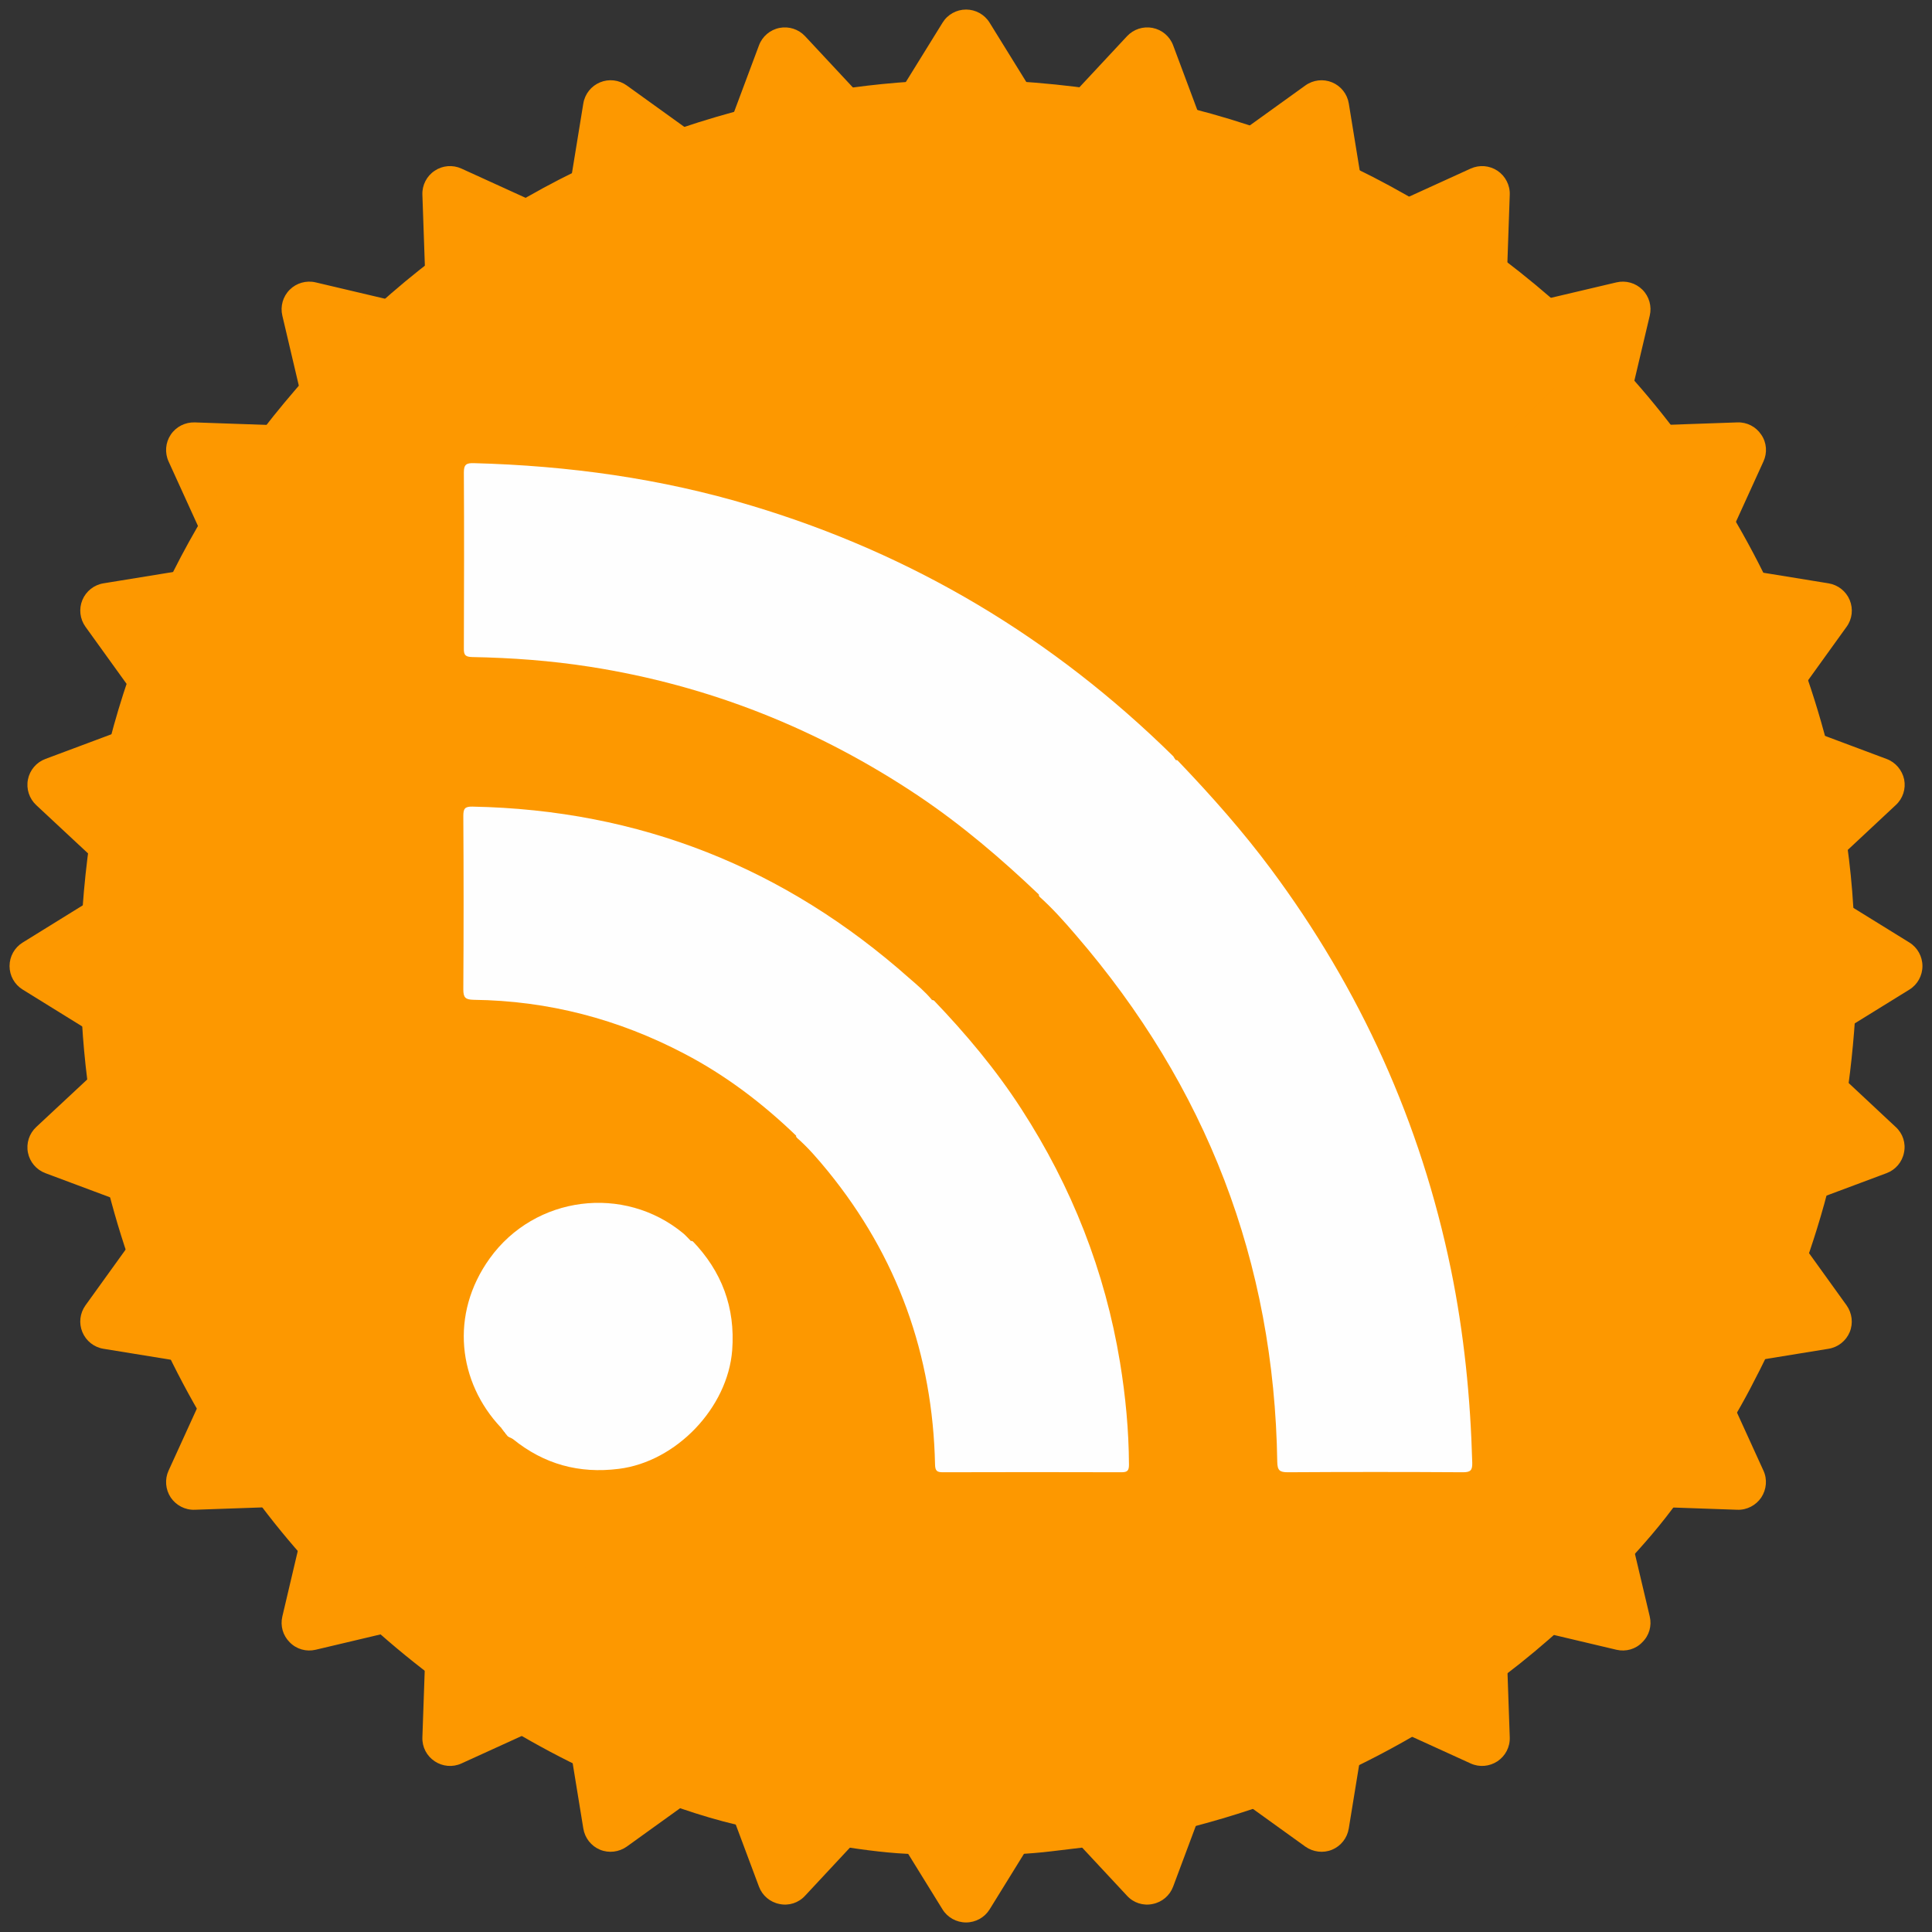 <?xml version="1.0" encoding="utf-8"?>
<svg enable-background="new 0 0 1080 1080" id="katman_1" version="1.1" viewBox="0 0 1080 1080" xmlns="http://www.w3.org/2000/svg">
  <rect x="0" y="0" width="1080" height="1080" fill="#333333" stroke="none"/>
  <path id="path3" d="M 1067.406 526.896 L 1022.451 499.108 C 1022.144 494.732 1021.633 490.373 1021.226 486.029 L 1059.741 450.043 C 1063.725 446.387 1065.465 440.972 1064.442 435.731 C 1063.319 430.47 1059.642 426.136 1054.633 424.267 L 1005.389 405.827 C 1004.06 401.554 1002.835 397.314 1001.506 393.095 L 1032.259 350.368 C 1035.425 346.027 1036.041 340.376 1033.996 335.423 C 1031.952 330.487 1027.457 326.951 1022.144 326.084 L 970.14 317.625 C 968.198 313.679 966.054 309.797 963.91 305.947 L 985.774 257.976 C 988.02 253.094 987.611 247.415 984.547 242.979 C 981.582 238.525 976.578 235.92 971.163 236.124 L 918.444 237.963 C 915.685 234.551 912.926 231.17 910.065 227.849 L 922.223 176.437 C 923.449 171.217 921.917 165.75 918.136 161.96 C 914.355 158.18 908.838 156.616 903.629 157.843 L 852.236 169.961 C 848.866 167.139 845.493 164.35 842.123 161.622 L 843.962 108.841 C 844.166 103.499 841.51 98.423 837.117 95.456 C 832.622 92.475 827.002 92.026 822.098 94.241 L 774.139 116.107 C 770.267 113.981 766.385 111.876 762.461 109.842 L 753.983 57.83 C 753.124 52.557 749.589 48.081 744.642 46.036 C 739.71 43.986 734.048 44.649 729.704 47.774 L 686.949 78.538 C 682.739 77.2 678.509 75.914 674.238 74.688 L 655.799 25.358 C 653.927 20.332 649.596 16.644 644.334 15.604 C 639.08 14.57 633.679 16.318 630.029 20.22 L 594.046 58.83 C 589.705 58.348 585.332 57.909 580.969 57.554 L 553.178 12.65 C 550.37 8.103 545.394 5.336 540.041 5.336 C 534.687 5.336 529.711 8.103 526.912 12.65 L 499.121 57.554 C 494.75 57.909 490.374 58.348 486.035 58.83 L 450.04 20.22 C 446.391 16.318 440.976 14.57 435.737 15.604 C 430.474 16.654 426.143 20.332 424.272 25.358 L 405.831 74.688 C 401.56 75.914 397.331 77.211 393.112 78.538 L 350.363 47.774 C 346.022 44.638 340.36 43.974 335.416 46.036 C 330.481 48.081 326.936 52.557 326.079 57.83 L 317.596 109.842 C 313.674 111.876 309.792 113.971 305.92 116.107 L 257.961 94.241 C 253.09 92.016 247.408 92.475 242.975 95.456 C 238.519 98.423 235.913 103.499 236.118 108.841 L 237.958 161.622 C 234.545 164.35 231.162 167.139 227.823 169.961 L 176.423 157.843 C 171.199 156.626 165.723 158.18 161.944 161.96 C 158.143 165.75 156.599 171.217 157.825 176.437 L 169.933 227.849 C 167.123 231.18 164.345 234.551 161.616 237.963 L 108.835 236.124 C 103.513 235.97 98.424 238.525 95.452 242.979 C 92.469 247.415 92.02 253.094 94.236 257.976 L 116.101 305.947 C 113.976 309.797 111.872 313.679 109.839 317.625 L 57.833 326.084 C 52.552 326.942 48.098 330.477 46.043 335.423 C 43.999 340.376 44.664 346.027 47.78 350.368 L 78.543 393.095 C 77.205 397.314 75.907 401.554 74.68 405.827 L 25.354 424.267 C 20.348 426.136 16.659 430.47 15.617 435.731 C 14.575 440.982 16.323 446.387 20.236 450.043 L 58.826 486.029 C 58.344 490.373 57.913 494.745 57.549 499.108 L 12.655 526.896 C 8.11 529.706 5.34 534.672 5.34 540.035 C 5.34 545.399 8.11 550.365 12.655 553.164 L 57.549 580.954 C 57.913 585.328 58.344 589.691 58.826 594.032 L 20.236 630.026 C 16.323 633.673 14.575 639.089 15.617 644.328 C 16.659 649.592 20.348 653.914 25.354 655.794 L 74.68 674.235 C 75.907 678.506 77.205 682.745 78.543 686.964 L 47.78 729.702 C 44.654 734.055 43.992 739.704 46.043 744.639 C 48.098 749.593 52.561 753.128 57.843 753.978 L 109.839 762.434 C 111.872 766.38 113.956 770.263 116.101 774.135 L 94.236 822.083 C 92.011 826.905 92.469 832.626 95.452 837.124 C 98.436 841.517 103.513 844.172 108.835 843.967 L 161.596 842.127 C 164.345 845.499 167.114 848.871 169.933 852.242 L 157.825 903.635 C 156.599 908.846 158.143 914.261 161.944 918.039 C 165.715 921.922 171.199 923.454 176.423 922.229 L 227.823 910.071 C 231.162 912.932 234.545 915.69 237.958 918.449 L 236.118 971.168 C 235.913 976.584 238.519 981.588 242.975 984.552 C 247.408 987.514 253.09 988.028 257.961 985.777 L 305.92 963.913 C 309.782 966.059 313.663 968.205 317.596 970.147 L 326.079 1022.15 C 326.936 1027.462 330.472 1031.957 335.416 1034.001 C 340.352 1036.046 346.022 1035.328 350.363 1032.266 L 393.089 1001.513 C 397.311 1002.84 401.55 1004.066 405.821 1005.293 L 424.263 1054.639 C 426.133 1059.646 430.465 1063.324 435.726 1064.345 C 440.976 1065.469 446.381 1063.732 450.028 1059.749 L 486.023 1021.126 C 490.367 1021.637 494.739 1022.049 499.11 1022.457 L 526.901 1067.411 C 529.701 1071.906 534.676 1074.664 540.029 1074.664 C 545.383 1074.664 550.359 1071.906 553.17 1067.411 L 580.959 1022.457 C 585.332 1022.049 589.693 1021.637 594.036 1021.126 L 630.022 1059.749 C 633.667 1063.732 639.08 1065.469 644.323 1064.345 C 649.583 1063.324 653.918 1059.646 655.786 1054.639 L 674.227 1005.293 C 678.499 1004.066 682.739 1002.84 686.959 1001.513 L 729.696 1032.266 C 734.039 1035.328 739.698 1036.046 744.633 1034.001 C 749.576 1031.957 753.114 1027.462 753.97 1022.15 L 762.452 970.147 C 766.374 968.205 770.256 966.059 774.13 963.913 L 822.087 985.777 C 827.002 988.028 832.622 987.514 837.117 984.552 C 841.51 981.588 844.166 976.584 843.962 971.168 L 842.123 918.449 C 845.493 915.69 848.866 912.932 852.236 910.071 L 903.629 922.229 C 908.838 923.454 914.355 921.922 918.035 918.039 C 921.917 914.261 923.449 908.846 922.223 903.635 L 910.065 852.242 C 912.926 848.871 915.685 845.499 918.444 842.127 L 971.163 843.967 C 976.476 844.172 981.582 841.517 984.547 837.124 C 987.508 832.626 988.02 826.905 985.774 822.083 L 963.91 774.135 C 966.054 770.263 968.198 766.38 970.14 762.434 L 1022.144 753.978 C 1027.457 753.128 1031.952 749.593 1033.996 744.639 C 1036.041 739.704 1035.326 734.055 1032.259 729.702 L 1001.506 686.964 C 1002.835 682.745 1004.06 678.506 1005.286 674.235 L 1054.633 655.794 C 1059.642 653.914 1063.319 649.592 1064.342 644.328 C 1065.465 639.077 1063.725 633.673 1059.741 630.026 L 1021.226 594.032 C 1021.633 589.691 1022.044 585.318 1022.451 580.954 L 1067.406 553.164 C 1071.903 550.365 1074.66 545.389 1074.66 540.035 C 1074.66 534.682 1071.903 529.706 1067.406 526.896 Z M 766.905 899.342 C 749.761 895.664 738.861 878.707 742.539 861.54 C 746.207 844.375 763.096 833.445 780.228 837.124 C 797.373 840.802 808.294 857.76 804.617 874.925 C 800.937 892.089 784.041 903.02 766.905 899.342 Z M 467.502 152.334 L 516.399 203.633 C 527.453 215.211 545.76 215.639 557.327 204.574 L 612.039 152.243 C 726.682 173.588 823.743 244.95 879.721 342.859 L 842.224 427.455 C 835.788 442.097 842.328 459.219 856.937 465.706 L 929.07 497.738 C 943.475 628.095 886.157 743.504 818.827 810.578 L 751.651 796.141 C 736.01 792.793 720.625 802.744 717.273 818.415 L 701.333 892.804 C 652.149 915.077 597.53 927.542 540.01 927.542 C 481.172 927.542 425.366 914.464 375.303 891.272 L 359.376 816.853 C 356.024 801.2 340.636 791.227 325.003 794.588 L 259.341 808.688 C 190.214 735.984 139.027 632.172 151.297 494.581 L 219.7 464.185 C 234.311 457.697 240.91 440.575 234.422 425.932 L 198.867 345.485 C 260.506 236.636 363.043 172.288 467.502 152.334 Z M 309.75 897.708 C 292.608 901.488 275.728 890.556 272.04 873.391 C 268.373 856.126 279.275 839.267 296.419 835.591 C 313.564 831.911 330.45 842.844 334.131 860.008 C 337.797 877.171 326.886 894.03 309.75 897.708 Z M 188.548 406.278 C 195.659 422.326 188.427 441.135 172.395 448.237 C 156.365 455.358 137.606 448.114 130.498 432.055 C 123.384 415.992 130.619 397.214 146.65 390.092 C 162.689 382.981 181.439 390.215 188.548 406.278 Z M 516.418 108.7 C 529.089 96.561 549.184 97.042 561.312 109.728 C 573.42 122.45 572.958 142.569 560.26 154.696 C 547.591 166.834 527.494 166.363 515.366 153.653 C 503.271 140.954 503.729 120.835 516.418 108.7 Z M 888.099 407.818 C 895.25 391.767 913.947 384.523 929.988 391.645 C 946.028 398.756 953.281 417.555 946.13 433.606 C 939.081 449.667 920.282 456.911 904.242 449.789 C 888.201 442.678 881.05 423.89 888.099 407.818 Z" style="fill: rgb(253, 152, 0);"/>
  <g>
    <path d="M189,891c-22.6-22.3-42.5-46.9-60.1-73.2c-38.9-58-64.4-121.4-76.5-190.1c-7.5-42.8-9.3-86-5.5-129.4   c9.1-102.6,46.2-193.9,112-273.1c74.5-89.7,169.3-146.5,283.6-170.4c45-9.4,90.4-12.3,136.1-8.6c121.6,9.9,226,57.9,313.2,143.2   c0.5,0.5,0.8,1,1.2,1.6c1.4,1.9-0.2,3.1-1.2,4.3c-1.2,1.4-2.5,2.6-3.8,3.9c-43.9,43.9-87.5,88.2-131.9,131.6   c-31,30.2-61.3,61.1-92.2,91.4c-1.8,1.7-3.3,3.9-6.3,3.5c-0.5-0.1-1-0.3-1.4-0.6c-12.1-11.7-24.3-23.2-37.3-34   c-32.1-26.8-66.8-49.7-104-68.8c-46.7-24-95.8-41-147.3-51.1c-23.2-4.6-46.6-7.7-70.3-9.1c-10.3-0.6-20.5-2-30.9-1.9   c-5.6,0.1-6.1,0.5-6.1,5.9c0,31.3,0,62.6-0.1,94c0,3.8,1.2,5.3,5.1,5.5c25.4,1.2,50.8,2.8,75.9,7.6c36.3,6.9,71.4,17.6,105.2,32.8   c36.5,16.5,70.3,37.3,101.2,62.7c11.6,9.5,22.9,19.3,33.3,30.1c0.3,0.4,0.4,0.9,0.4,1.4c-2,4.4-5.8,7.3-9.2,10.3   c-16,14.2-30.3,30-45.6,44.7c-1.5,1.5-2.8,3.4-5.1,3.9c-0.5,0-1-0.1-1.5-0.4c-13.1-11.8-26.2-23.6-40.4-34.1   c-50.3-37.2-106.4-60.2-168.3-69.2c-15-2.2-30.1-3.7-45.3-3.4c-5.3,0.1-5.7,0.4-5.7,5.7c0,31.1,0,62.3,0,93.4c0,5.5,0.6,6.1,6,6.1   c38.8,0.5,75.5,9.8,110.2,26.9c23.9,11.8,45.7,26.7,64.8,45.4c1.3,1.3,2.7,2.5,3.7,4.1c0.3,0.4,0.4,0.9,0.5,1.4   c-0.3,2-1.8,3.1-3.1,4.4c-12.9,13-25.7,26.1-38.9,38.7c-5.5,5.3-11.2,10.4-16.6,15.8c-0.5,0.1-1,0-1.5-0.2   c-10.5-9.4-22.2-16.3-36.2-18.9c-23.3-4.3-44.2,0.9-62.4,16.2c-17.9,15.2-26.7,34.9-26.2,58c0.4,17.9,7.6,33.9,19.7,47.4   c1,1.2,2.1,2.3,2,3.9c-0.2,0.6-0.5,1.3-0.9,1.7c-12.9,12.7-25.1,26.1-38.7,38.1c-6.1,5.4-11.6,11.4-17.4,17.1   c-10.2,10.2-20.4,20.5-30.7,30.6C193.2,889.9,192,892.6,189,891z" fill="#FD9800"/>
    <path d="M521.9,559.1c15.4-15.9,30.7-32,47.2-46.8c4.1-3.6,7.9-7.6,11.8-11.3c2.7-0.7,3.9,1.4,5.3,2.9   c29.9,31.5,55.5,65.9,76,104.3c18.2,34.2,31.9,70,40.9,107.6c6,25,9.9,50.3,11.5,76c0.5,8.2,0.9,16.3,0.8,24.4   c-0.1,4.2,1.7,5.4,5.7,5.4c31.7-0.1,63.3,0,95-0.1c5.4,0,5.8-0.3,5.7-5.7c-0.9-31.3-3.8-62.5-9.4-93.3   c-10.8-60.1-31.1-116.8-60.4-170.3c-19.7-35.9-43.3-69.2-70.2-100.1c-5.9-6.8-11.8-13.6-18.4-19.7c-1.7-1.6-3.6-3-3.7-5.7   c1.5-2.9,4-1.8,6.1-1.2c32,8.5,64.1,16.9,96.2,25.4c30.3,8,60.5,16.1,90.8,24.1c59,15.5,117.9,31.3,176.8,46.8c2.5,0.7,5.3,1,7.3,3   c0.1,14.8,1.1,29.7,0.1,44.5c-2.7,40.1-9.4,79.4-21.4,117.9c-9.6,31-22.2,60.6-37.3,89.2c-13.4,25.4-29.4,49.1-47,71.7   c-10.1,13-21.5,25-32.6,37.1c-10.2,11.2-21.4,21.1-32.6,31c-21.7,19-45.1,35.9-69.9,50.7c-33,19.7-67.8,35.6-104.5,47.1   c-21.7,6.8-43.7,12.3-66.1,15.9c-12.6,2.1-25.2,3.5-37.9,5c-25,3-50.1,2.1-75.1,1.6c-14.5-0.3-29-2.3-43.4-4.5   c-17.6-2.6-34.9-6-52.1-10.3c-1.7-0.4-3.3-1.3-4.9-1.9c-1.1-0.8-2-1.7-2.7-2.8c-24.6-41.5-49.2-83-73.8-124.5   c-16.3-27.5-32.5-55-48.9-82.4c-1.3-2.2-4.2-4.2-2.3-7.5c2.5-0.4,4,1.4,5.7,2.7c34.9,27.1,86.6,16.4,108.6-21.9   c14.3-25,12.7-61.3-8.2-83.9c-1.6-1.7-3.2-3.4-3.4-6c2.1-4.1,5.7-6.9,9-9.8c16.3-14.5,31-30.6,46.6-45.8c0.8-0.8,1.8-1.5,2.7-2.2   c2.5-0.1,3.8,1.8,5.3,3.3c20.8,21.1,37,45.4,49.5,72.2c12.7,27.3,20,56.1,23,86c0.6,6.3,1.1,12.6,1.3,18.9c0.1,3.7,1.1,5.4,5.2,5.4   c31.7-0.1,63.3-0.1,95,0c4.4,0,5.3-2,5.2-5.8c-0.1-25.8-3.6-51.1-9.2-76.2c-6.3-28.1-16-55.1-28.8-80.8   c-15.1-30.4-34.1-58.4-56.9-83.6c-3.6-4-7-8.1-10.8-11.8C522.9,562.2,521.6,561,521.9,559.1z" style="fill: rgb(253, 152, 0);"/>
    <path d="M1036.7,524.9c-9.8-1.6-19.3-4.6-28.9-7.2c-53.1-13.9-106.1-28-159.2-42c-38.8-10.3-77.6-20.5-116.3-30.9   c-22.7-6.1-45.5-12.2-68.2-18.3c-1.5-0.4-2.9-1-4.2,0.3c-1.6,0.3-2.4-0.1-1.8-1.9c2.3-0.1,3.3-2,4.7-3.4   c24.2-24.1,48-48.5,72.5-72.3C787.2,299,837.7,247.3,889,196.5c1.6-1.6,3.9-2.8,4-5.5c22.7,22.4,42.6,47.1,60.4,73.5   c38.7,57.8,64,121,76.3,189.5C1033.8,477.4,1036.3,501.1,1036.7,524.9z" style="fill: rgb(253, 152, 0);"/>
    <path d="M284,803.1c5.1,8.9,10.2,17.8,15.4,26.7c16.7,28.1,33.4,56.2,50.1,84.3c19.6,33,39.2,65.9,58.8,98.9   c1.4,2.3,2.4,4.7,3.6,7.1c-20.6-4.9-40.4-12-59.9-20c-61.1-25.1-114.9-61.2-161.9-107.5c-0.5-0.5-0.8-1-1.2-1.5   c2.2,0.1,3.2-1.6,4.4-2.9c7-6.9,13.8-13.9,20.8-20.8c21.7-21.4,43.5-42.9,65.2-64.3c0.8-0.8,1.8-1.5,2.7-2.2   C283.6,800.9,283.9,801.8,284,803.1z" style="fill: rgb(253, 152, 0);"/>
    <path d="M658.2,425c0.6,0.6,1.2,1.3,1.8,1.9c17.8,18.7,34.9,38,50.3,58.7c50.1,67.3,83.9,141.9,100.8,224.1   c7.3,35.6,10.9,71.7,11.9,108c0.1,4.1-0.9,5.3-5.1,5.3c-32.7-0.2-65.3-0.2-98,0c-4.5,0-5.8-1-5.9-5.7   c-1.7-111.9-39.6-210-112.6-294.6c-6.5-7.6-13.1-15-20.6-21.7c0-0.3,0-0.5-0.1-0.8c0.4-1.9,1.9-3.1,3.2-4.3   c22.6-22.7,45.3-45.3,68-68c1.4-1.4,2.5-3.7,5.3-3C657.6,424.9,657.9,424.9,658.2,425z" style="fill: rgb(254, 254, 254);"/>
    <path d="M657.3,424.9c-1.5,1.3-3.1,2.5-4.5,3.9c-22.5,22.5-45,45-67.5,67.4c-1.4,1.4-3,2.6-4.5,3.9   c-21-20-43-38.8-67.1-55c-56.1-37.6-117.3-62-184.1-72.4c-21.8-3.4-43.7-5-65.6-5.4c-3.7-0.1-4.8-1-4.7-4.8   c0.1-32.8,0.2-65.6,0-98.5c0-4.4,1.5-5.2,5.5-5.1c52.8,1.4,104.7,8.5,155.4,23.8c90.2,27.1,168.6,74,235.7,140.1   C656.3,423.5,656.7,424.2,657.3,424.9z" fill="#FEFEFE"/>
    <path d="M521.9,559.1C540,578,556.8,598,571,620c28.1,43.4,46.7,90.5,55.1,141.6c3.1,18.9,4.9,37.9,5,57.1   c0,3.2-0.7,4.3-4.1,4.3c-33.3-0.1-66.7-0.1-100,0c-3.2,0-4.2-0.8-4.3-4.2c-1.3-61.5-21-116.3-59.9-164.1   c-5.5-6.7-11.1-13.3-17.7-19c0-0.3-0.1-0.6-0.1-0.8c0.3-2,1.9-3.1,3.2-4.3c22.8-22.8,45.6-45.6,68.4-68.4c1.3-1.3,2.4-2.8,4.3-3.2   C521.3,559,521.6,559.1,521.9,559.1z" style="fill: rgb(254, 254, 254);"/>
    <path d="M521,559c-1,1.1-1.9,2.3-2.9,3.4c-23.2,23.2-46.4,46.4-69.6,69.6c-1.1,1.1-2.2,2-3.4,2.9   c-18.8-18.1-39.4-33.8-62.6-45.9c-36.8-19.3-76-29.6-117.7-30.1c-4.6-0.1-5.8-1.2-5.8-5.8c0.2-32.3,0.2-64.6,0-96.9   c0-4,0.7-5.4,5.1-5.3c93.3,1.8,174.6,34.1,244.3,96C512.8,550.7,517.3,554.5,521,559z" fill="#FEFEFE"/>
    <path d="M284,803.1c-0.6-0.7-1.2-1.5-1.8-2.2c-0.7-0.9-1.4-1.9-2.1-2.8c1.5-2.4,3.9-4.1,5.9-6.1   c31.4-31.5,62.9-62.9,94.4-94.3c1.7-1.7,2.9-4.2,6-3.9c0.2-0.1,0.4-0.1,0.6-0.2c16.5,17.1,24.1,37.3,22.3,61.2   c-2.5,32.2-31.3,62.3-63.4,66.3c-22.2,2.8-41.8-2.6-59.1-16.6C285.8,803.8,284.8,803.5,284,803.1z" style="fill: rgb(254, 254, 254);"/>
    <path d="M386.2,693.7c-1.5,1.3-3,2.6-4.4,4c-32.2,32.2-64.4,64.4-96.7,96.6c-1.5,1.5-2.6,3.5-5.1,3.7   c-23.8-25.2-28.8-63.2-6.2-94.6c25.2-35,75-41.4,108.2-13.9C383.5,690.8,384.8,692.3,386.2,693.7z" fill="#FEFEFE"/>
  </g>
</svg>